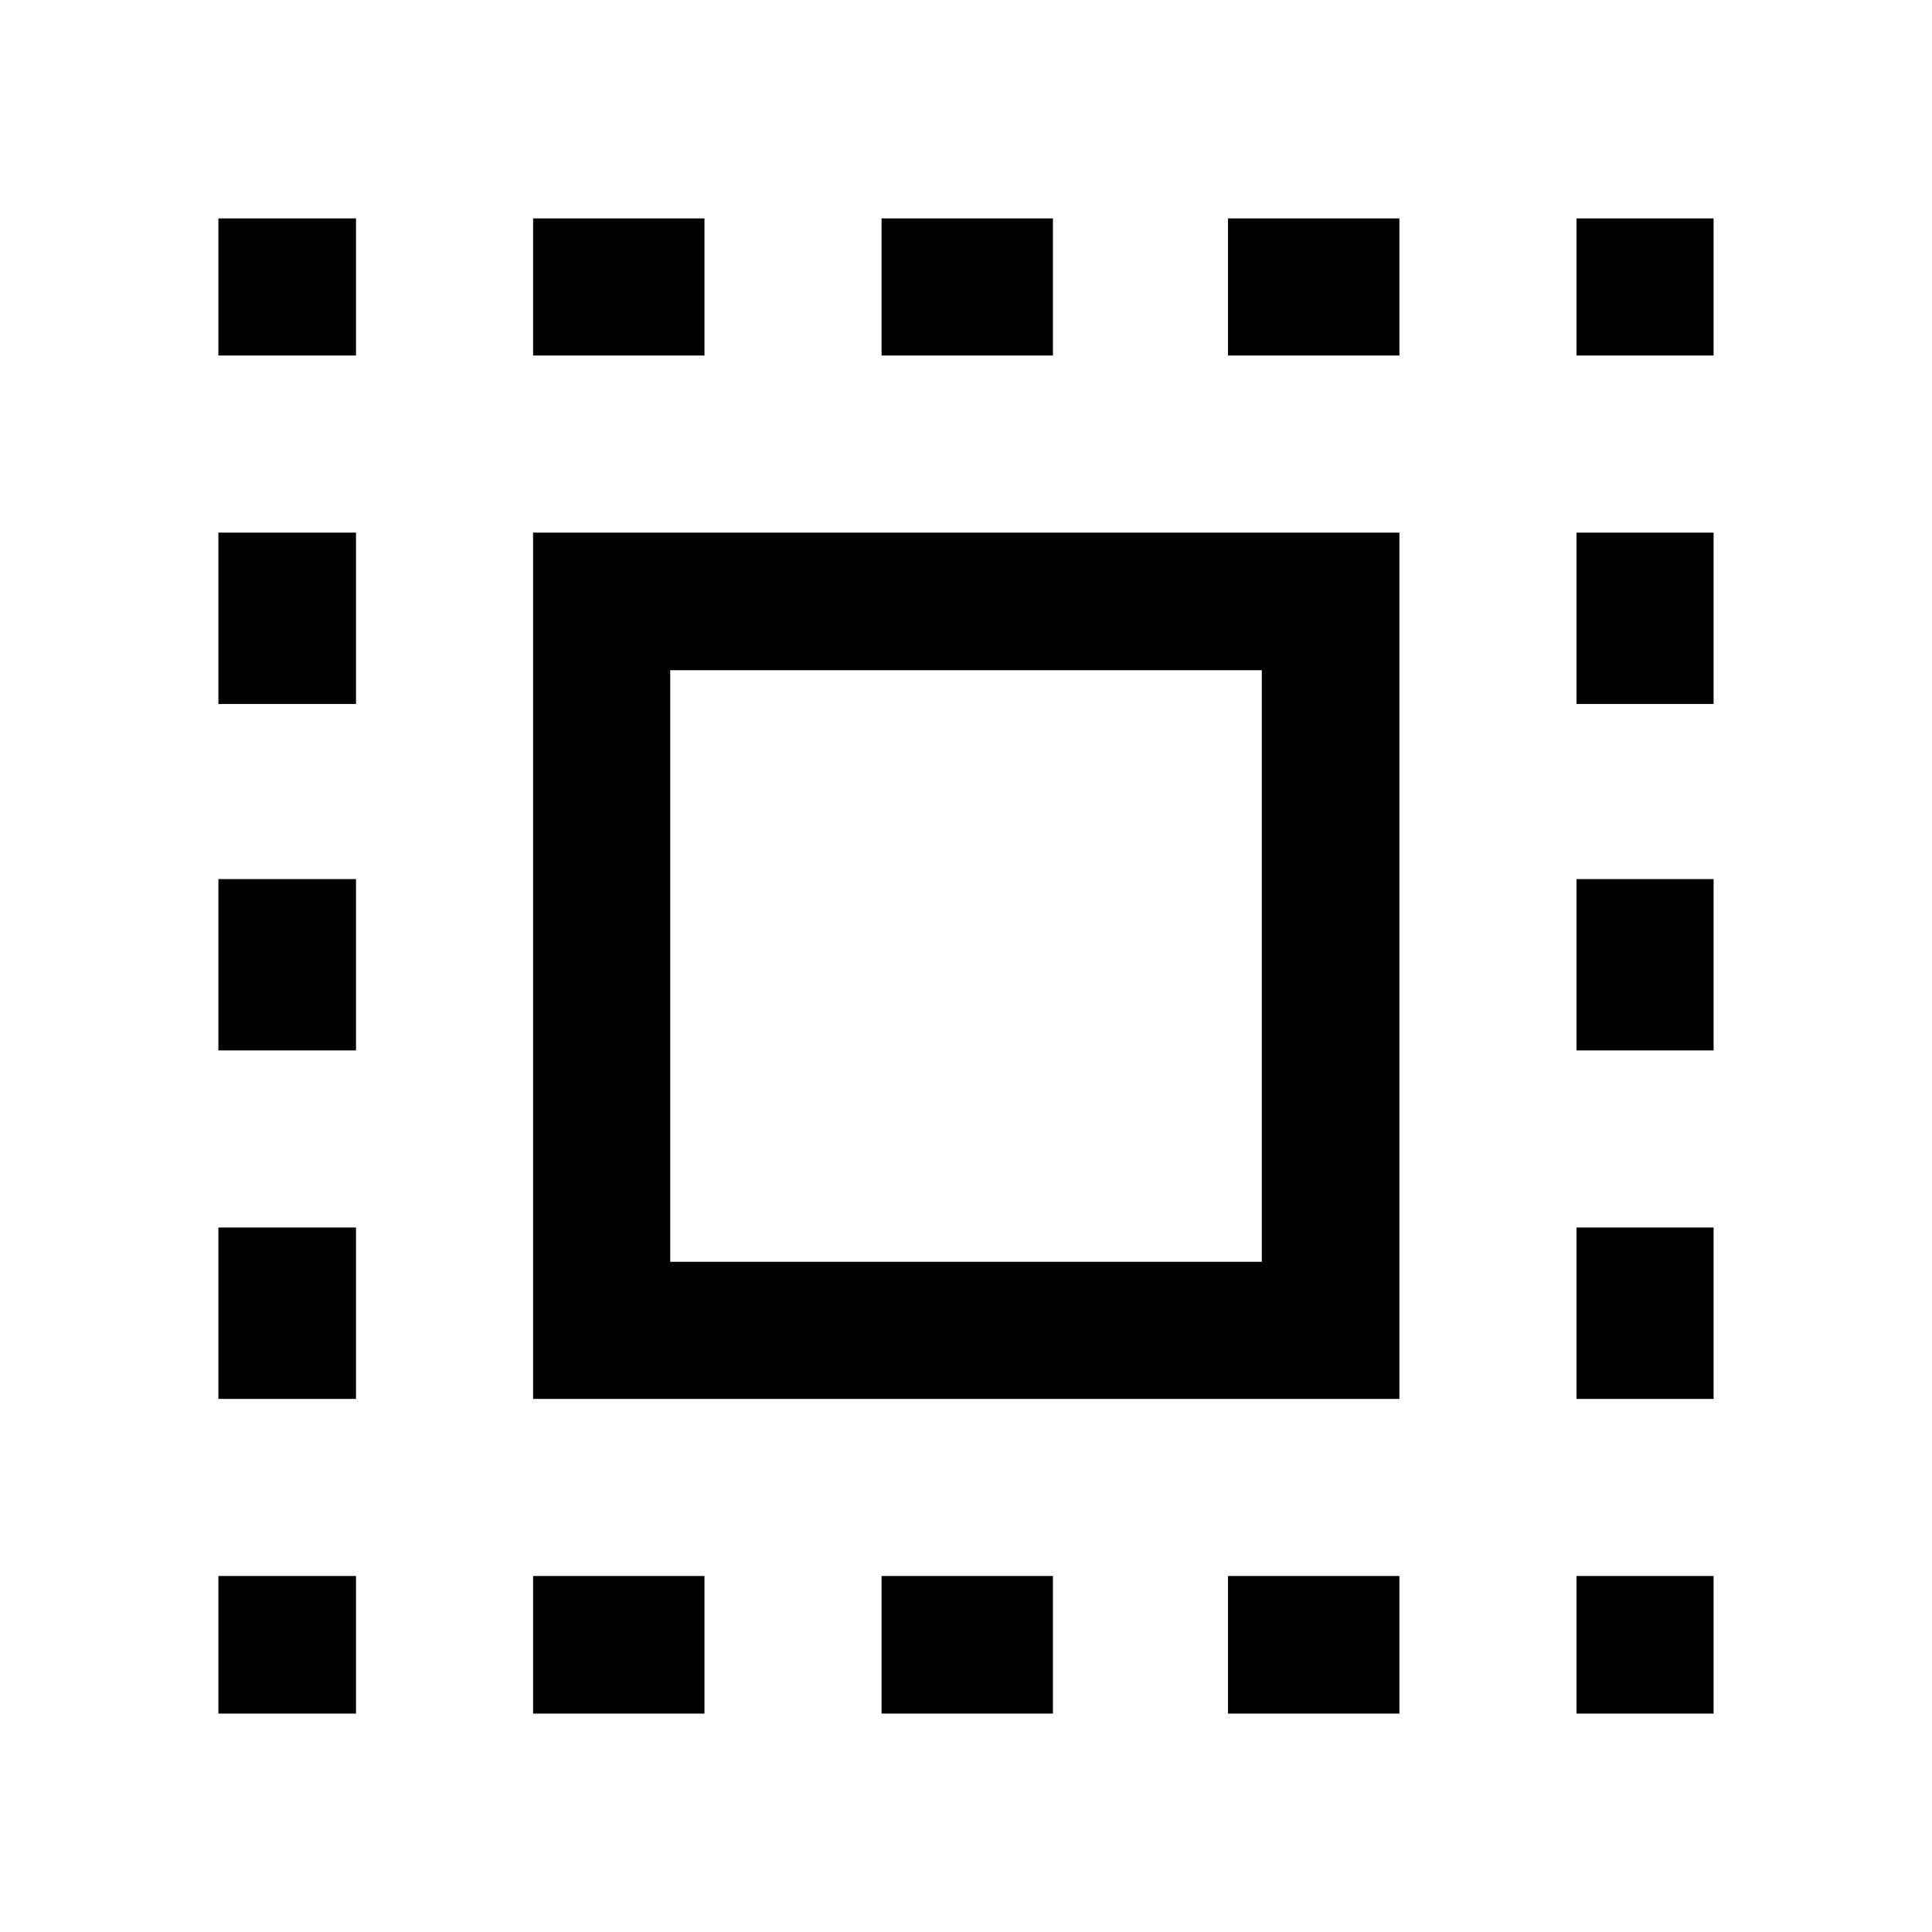 <svg xmlns="http://www.w3.org/2000/svg" width="48" height="48" viewBox="0 -960 960 960"><path d="M108.521-783.348v-68.131h68.37v68.131h-68.37Zm0 345.305v-85.153h68.37v85.153h-68.37Zm156.37 329.522v-68.37h85.152v68.37h-85.152Zm-156.37-501.675v-85.152h68.37v85.152h-68.37Zm329.522-173.152v-68.131h85.153v68.131h-85.153Zm345.305 0v-68.131h68.131v68.131h-68.131ZM108.521-108.521v-68.37h68.37v68.37h-68.37Zm0-156.37v-85.152h68.37v85.152h-68.37Zm156.37-518.457v-68.131h85.152v68.131h-85.152Zm173.152 674.827v-68.37h85.153v68.37h-85.153Zm345.305-329.522v-85.153h68.131v85.153h-68.131Zm0 329.522v-68.37h68.131v68.37h-68.131Zm0-501.675v-85.152h68.131v85.152h-68.131Zm0 345.305v-85.152h68.131v85.152h-68.131Zm-173.152 156.37v-68.37h85.152v68.37h-85.152Zm0-674.827v-68.131h85.152v68.131h-85.152ZM264.891-264.891v-430.457h430.457v430.457H264.891Zm68.131-68.131h293.956v-293.956H333.022v293.956Z"/></svg>